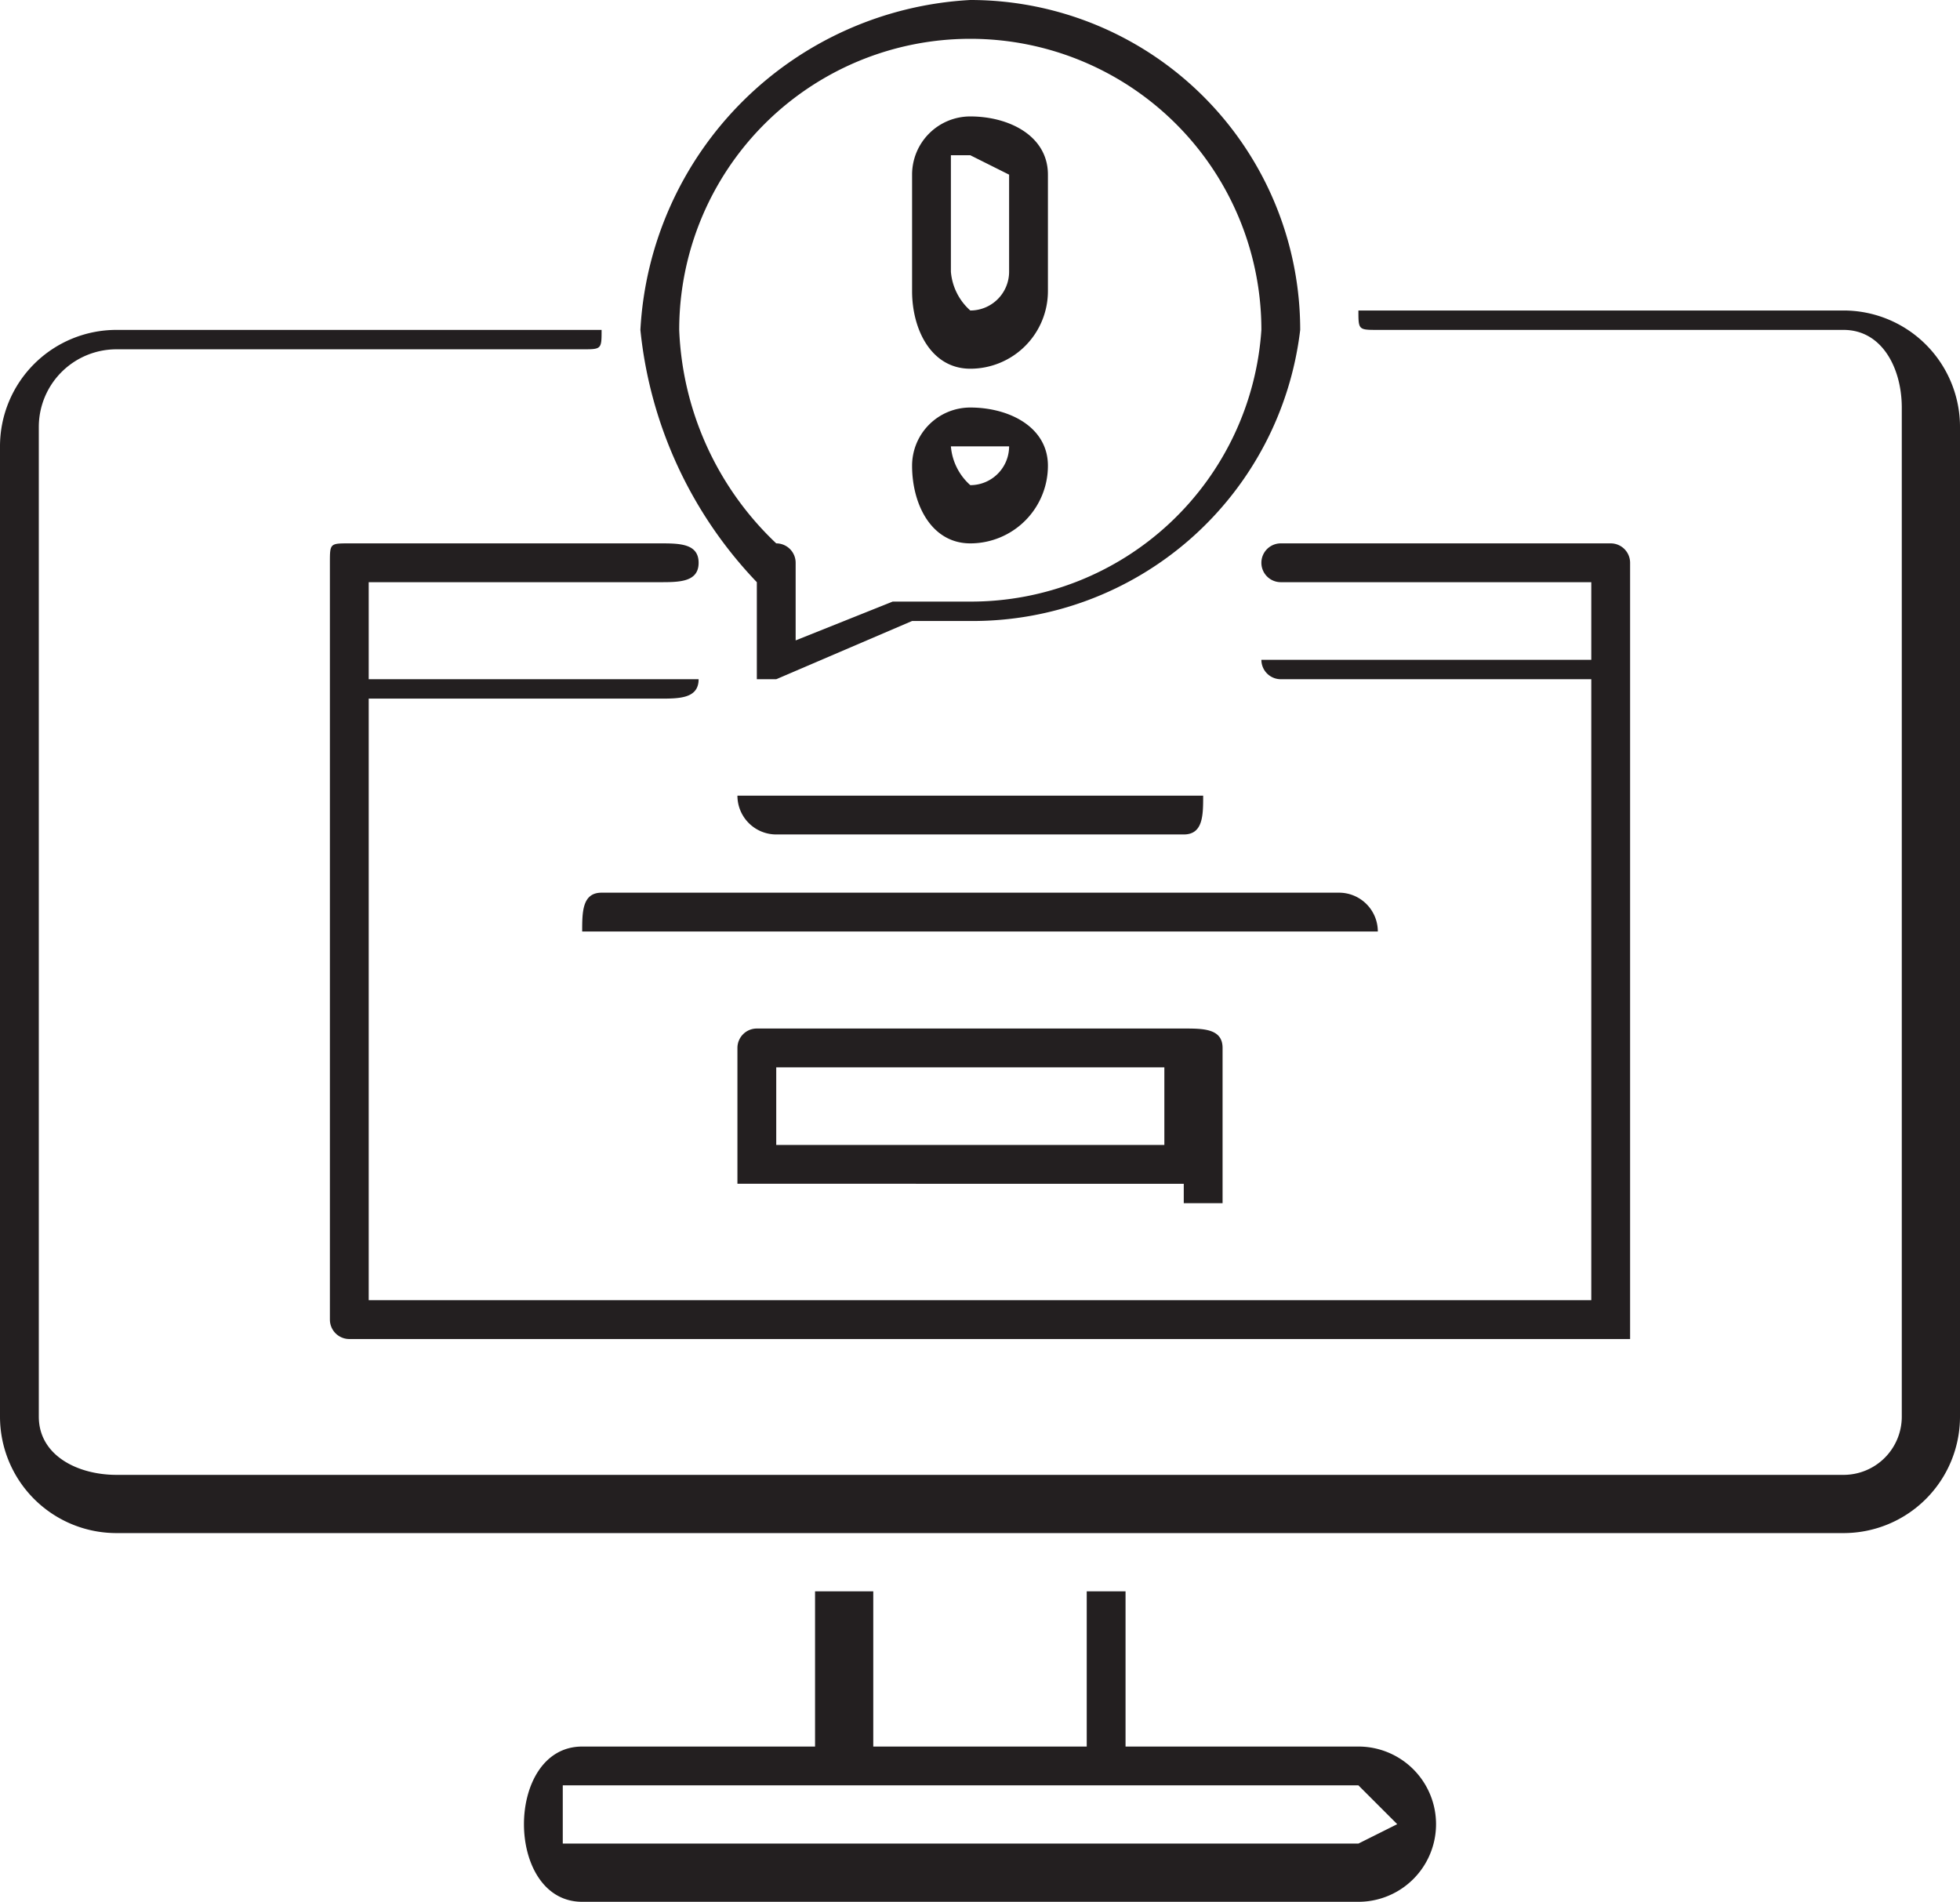 <svg xmlns="http://www.w3.org/2000/svg" viewBox="0 0 10.1 9.8"><defs><style>.cls-1{fill:#231f20;}</style></defs><g id="Layer_2" data-name="Layer 2"><g id="Layer_1-2" data-name="Layer 1"><path class="cls-1" d="M6.1,4.3H4a.2.2,0,0,1-.2-.2H6.2C6.2,4.2,6.2,4.3,6.1,4.3Z"/><path class="cls-1" d="M6.9,4.8H3c0-.1,0-.2.1-.2H6.9a.2.2,0,0,1,.2.2Z"/><path class="cls-1" d="M9.5,1.6H7c0,.1,0,.1.1.1H9.5c.2,0,.3.2.3.4V7.3a.3.3,0,0,1-.3.3H.6c-.2,0-.4-.1-.4-.3V2.2a.4.4,0,0,1,.4-.4H3c.1,0,.1,0,.1-.1H.6a.6.6,0,0,0-.6.6V7.3a.6.6,0,0,0,.6.6H9.5a.6.6,0,0,0,.6-.6V2.2A.6.6,0,0,0,9.5,1.6Z"/><path class="cls-1" d="M7,9H5.8V8.2H5.6V9H4.5V8.2H4.2V9H3c-.2,0-.3.2-.3.4s.1.4.3.4H7A.4.4,0,0,0,7,9Zm0,.5H2.9V9.2H7l.2.2Z"/><path class="cls-1" d="M3.4,3c.1,0,.2,0,.2-.1s-.1-.1-.2-.1H1.8c-.1,0-.1,0-.1.1V6.8a.1.1,0,0,0,.1.1H8.4V2.9a.1.1,0,0,0-.1-.1H6.6a.1.1,0,1,0,0,.2H8.2v.4H6.5a.1.1,0,0,0,.1.1H8.2V6.7H1.9V3.6H3.4c.1,0,.2,0,.2-.1H1.9V3Z"/><path class="cls-1" d="M6.1,6.2h.2V5.4c0-.1-.1-.1-.2-.1H3.9a.1.1,0,0,0-.1.1v.7H6.1ZM4,5.5H6v.4H4Z"/><path class="cls-1" d="M3.9,3v.5h.1l.7-.3H5A1.7,1.7,0,0,0,6.7,1.7,1.7,1.7,0,0,0,5,0,1.8,1.8,0,0,0,3.3,1.7,2.2,2.2,0,0,0,3.9,3ZM5,.2A1.5,1.5,0,0,1,6.5,1.7,1.5,1.5,0,0,1,5,3.1H4.6l-.5.2V2.9a.1.1,0,0,0-.1-.1,1.6,1.6,0,0,1-.5-1.1A1.5,1.5,0,0,1,5,.2Z"/><path class="cls-1" d="M5,1.9c-.2,0-.3-.2-.3-.4V.9A.3.3,0,0,1,5,.6c.2,0,.4.1.4.3v.6A.4.4,0,0,1,5,1.9ZM5,.8H4.9v.6a.3.3,0,0,0,.1.2.2.2,0,0,0,.2-.2V.9Z"/><path class="cls-1" d="M5,2.8c-.2,0-.3-.2-.3-.4A.3.3,0,0,1,5,2.1c.2,0,.4.1.4.3A.4.4,0,0,1,5,2.8Zm0-.5H4.9a.3.3,0,0,0,.1.2.2.2,0,0,0,.2-.2Z"/></g></g></svg>